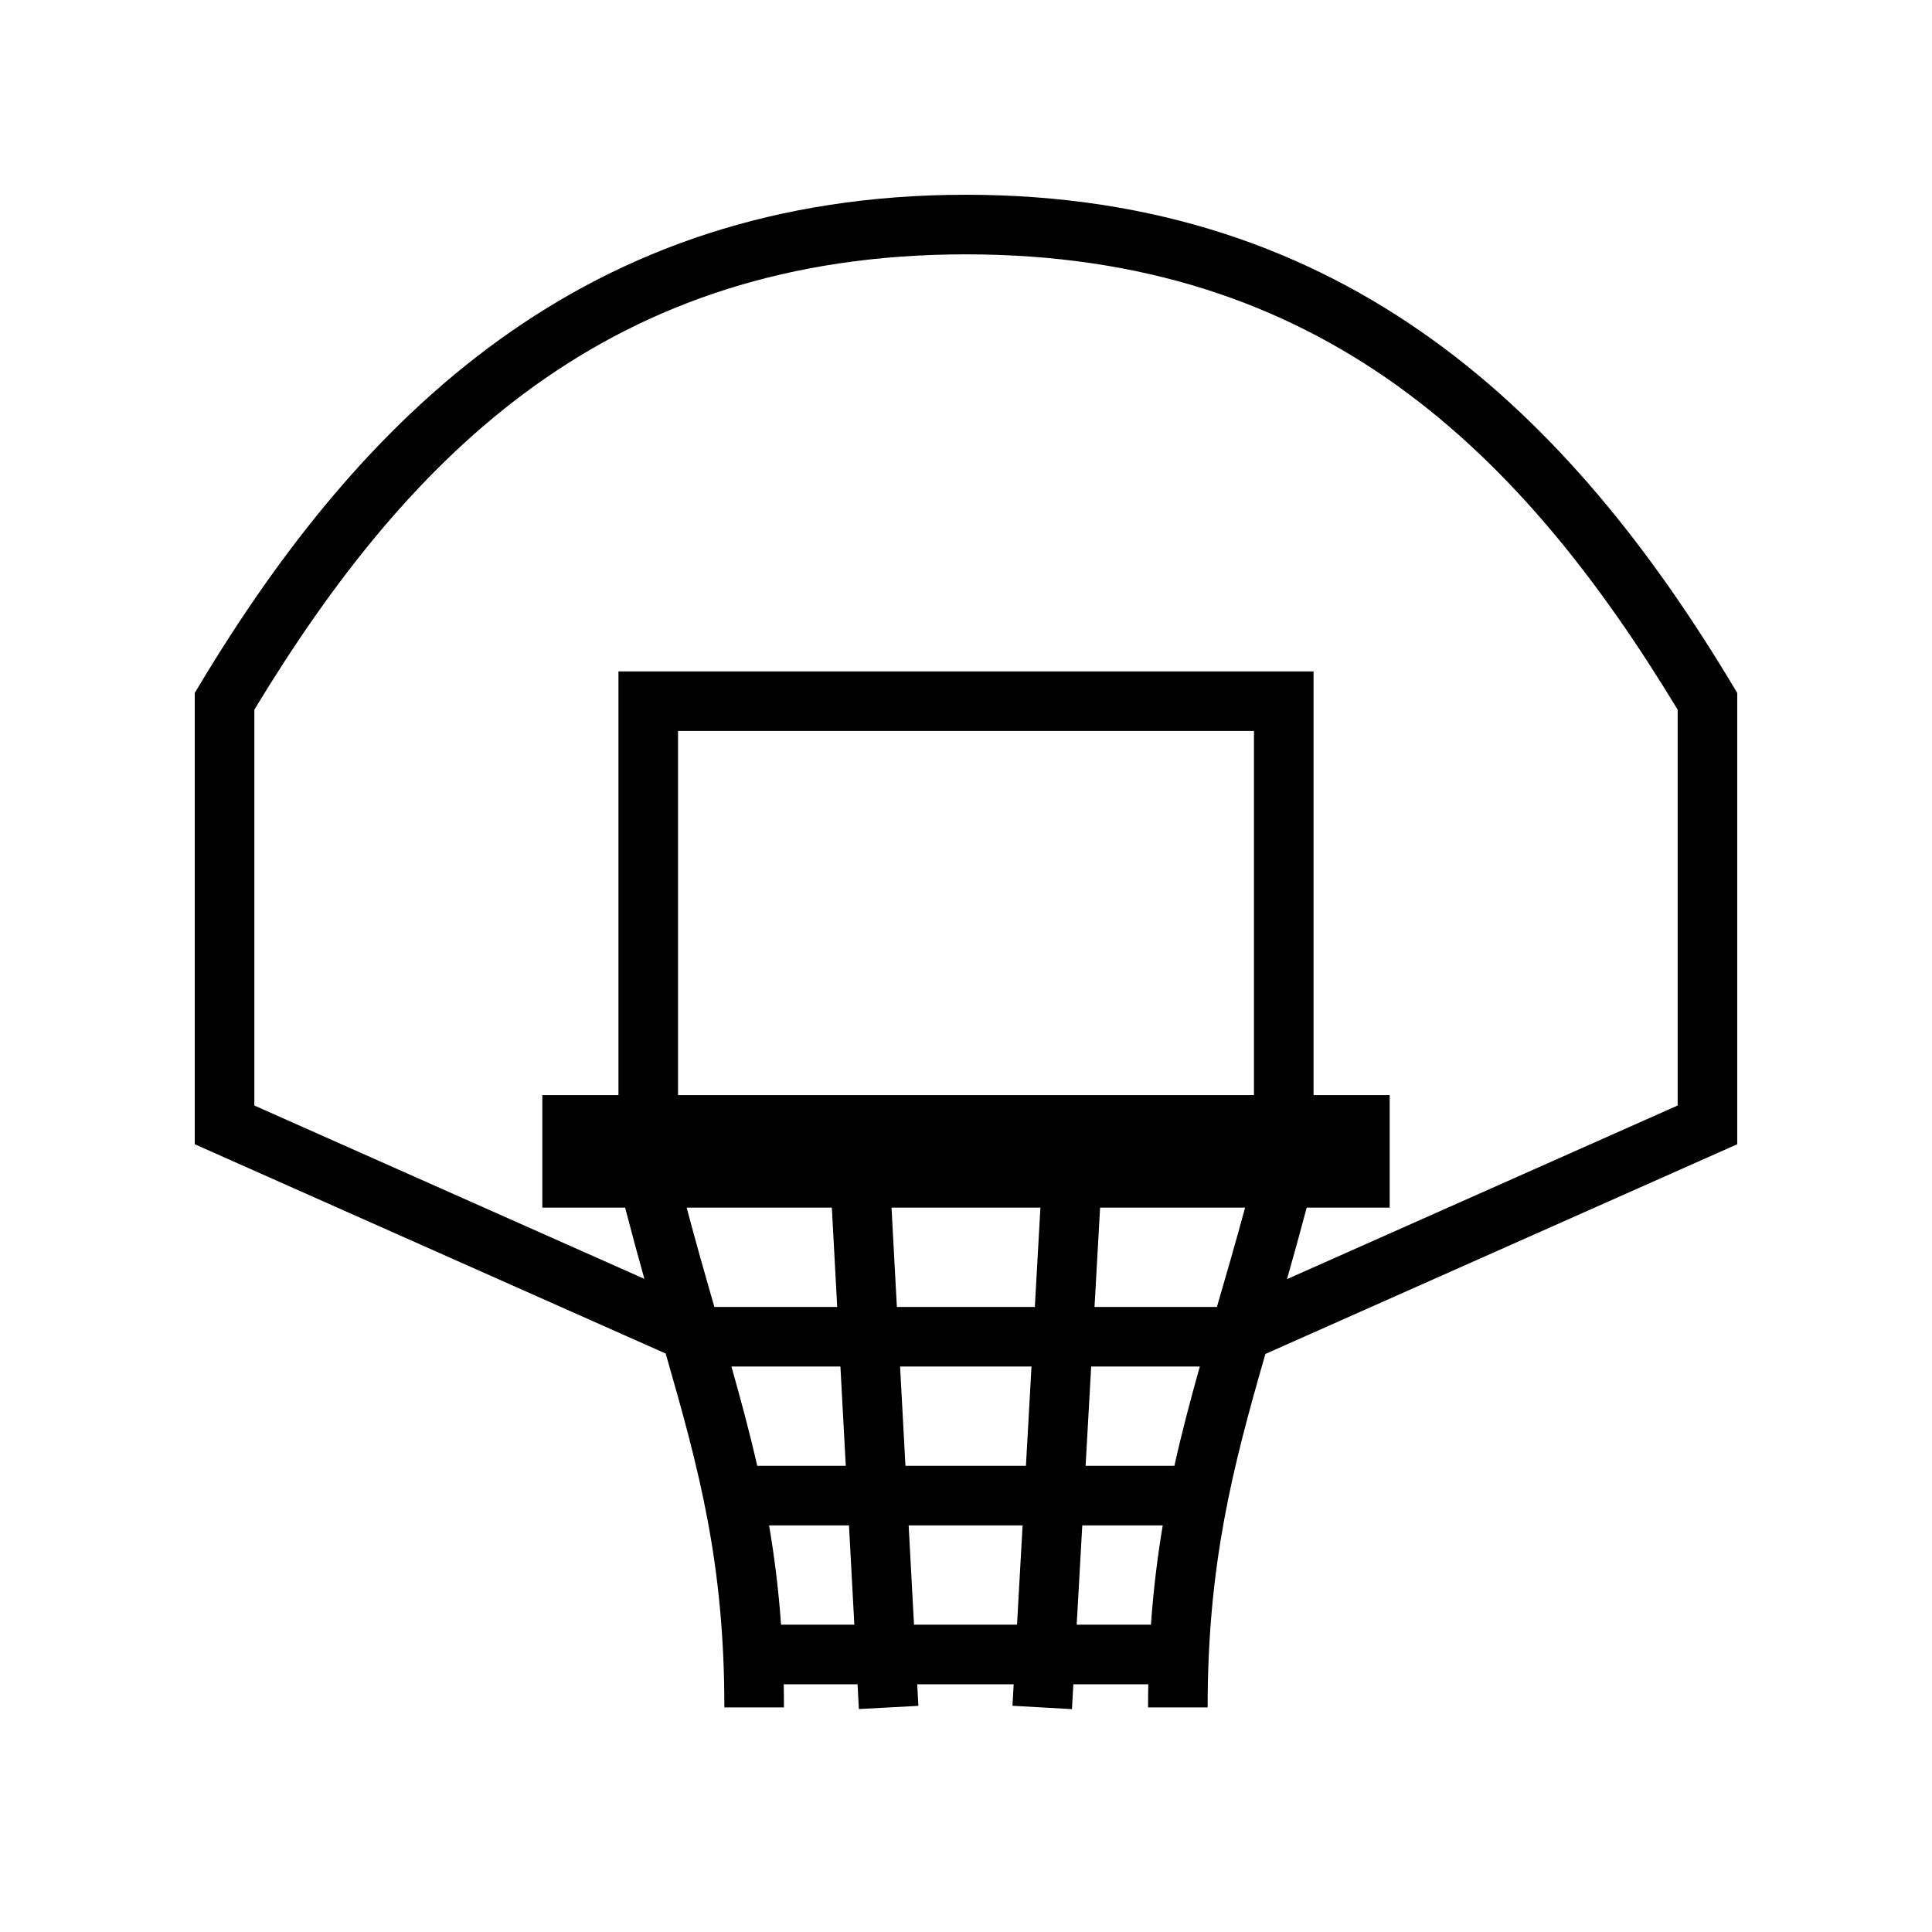 <svg xmlns="http://www.w3.org/2000/svg" width="100%" height="100%" viewBox="0 0 583.68 583.68"><path d="M291.84 58.84C176.41 58.84 108.85 126 60.123 207.21L58.84 209.347V345.69l142.268 63.228C211.193 443.932 218.84 472.193 218.84 515.84h18c0-2.378-0.028-4.703-0.07-7h22.304l0.405 7.484 17.973-0.968-0.35-6.516h29.14l-0.366 6.496 17.973 1.008 0.422-7.504h22.64c-0.042 2.3-0.072 4.624-0.072 7h18c0-43.265 7.505-72.296 17.453-106.797L524.84 345.69V209.348l-1.283-2.14C474.83 126 407.27 58.84 291.84 58.84z m0 18c107.607 0 167.912 59.792 215 137.563V333.99l-118.027 52.457c1.952-6.838 3.947-14.016 5.96-21.607H419.84v-34h-23V202.84H186.84v128h-23v34h25.023c1.965 7.597 3.906 14.745 5.81 21.52L76.84 333.99V214.403C123.928 136.633 184.233 76.84 291.84 76.84z m-87 144h174v110H204.84V220.84z m2.61 144h43.863l1.617 30h-37.115c-2.71-9.403-5.528-19.275-8.364-30z m61.888 0h44.982l-1.683 30h-41.682l-1.617-30z m63.012 0h43.804c-2.88 10.63-5.75 20.51-8.507 30h-36.98l1.683-30z m-111.377 48h32.928l1.618 30h-26.756c-2.27-10.02-4.922-19.86-7.79-30z m50.953 0h39.7l-1.682 30h-36.4l-1.618-30z m57.73 0h32.825c-2.83 10.065-5.443 19.92-7.683 30h-26.824l1.683-30z m-97.308 48h24.14l1.618 30h-22.14c-0.762-10.673-2.002-20.55-3.618-30z m42.166 0h34.422l-1.684 30h-31.12l-1.618-30z m52.45 0h24.31c-1.59 9.476-2.808 19.37-3.563 30h-22.43l1.685-30z" /></svg>